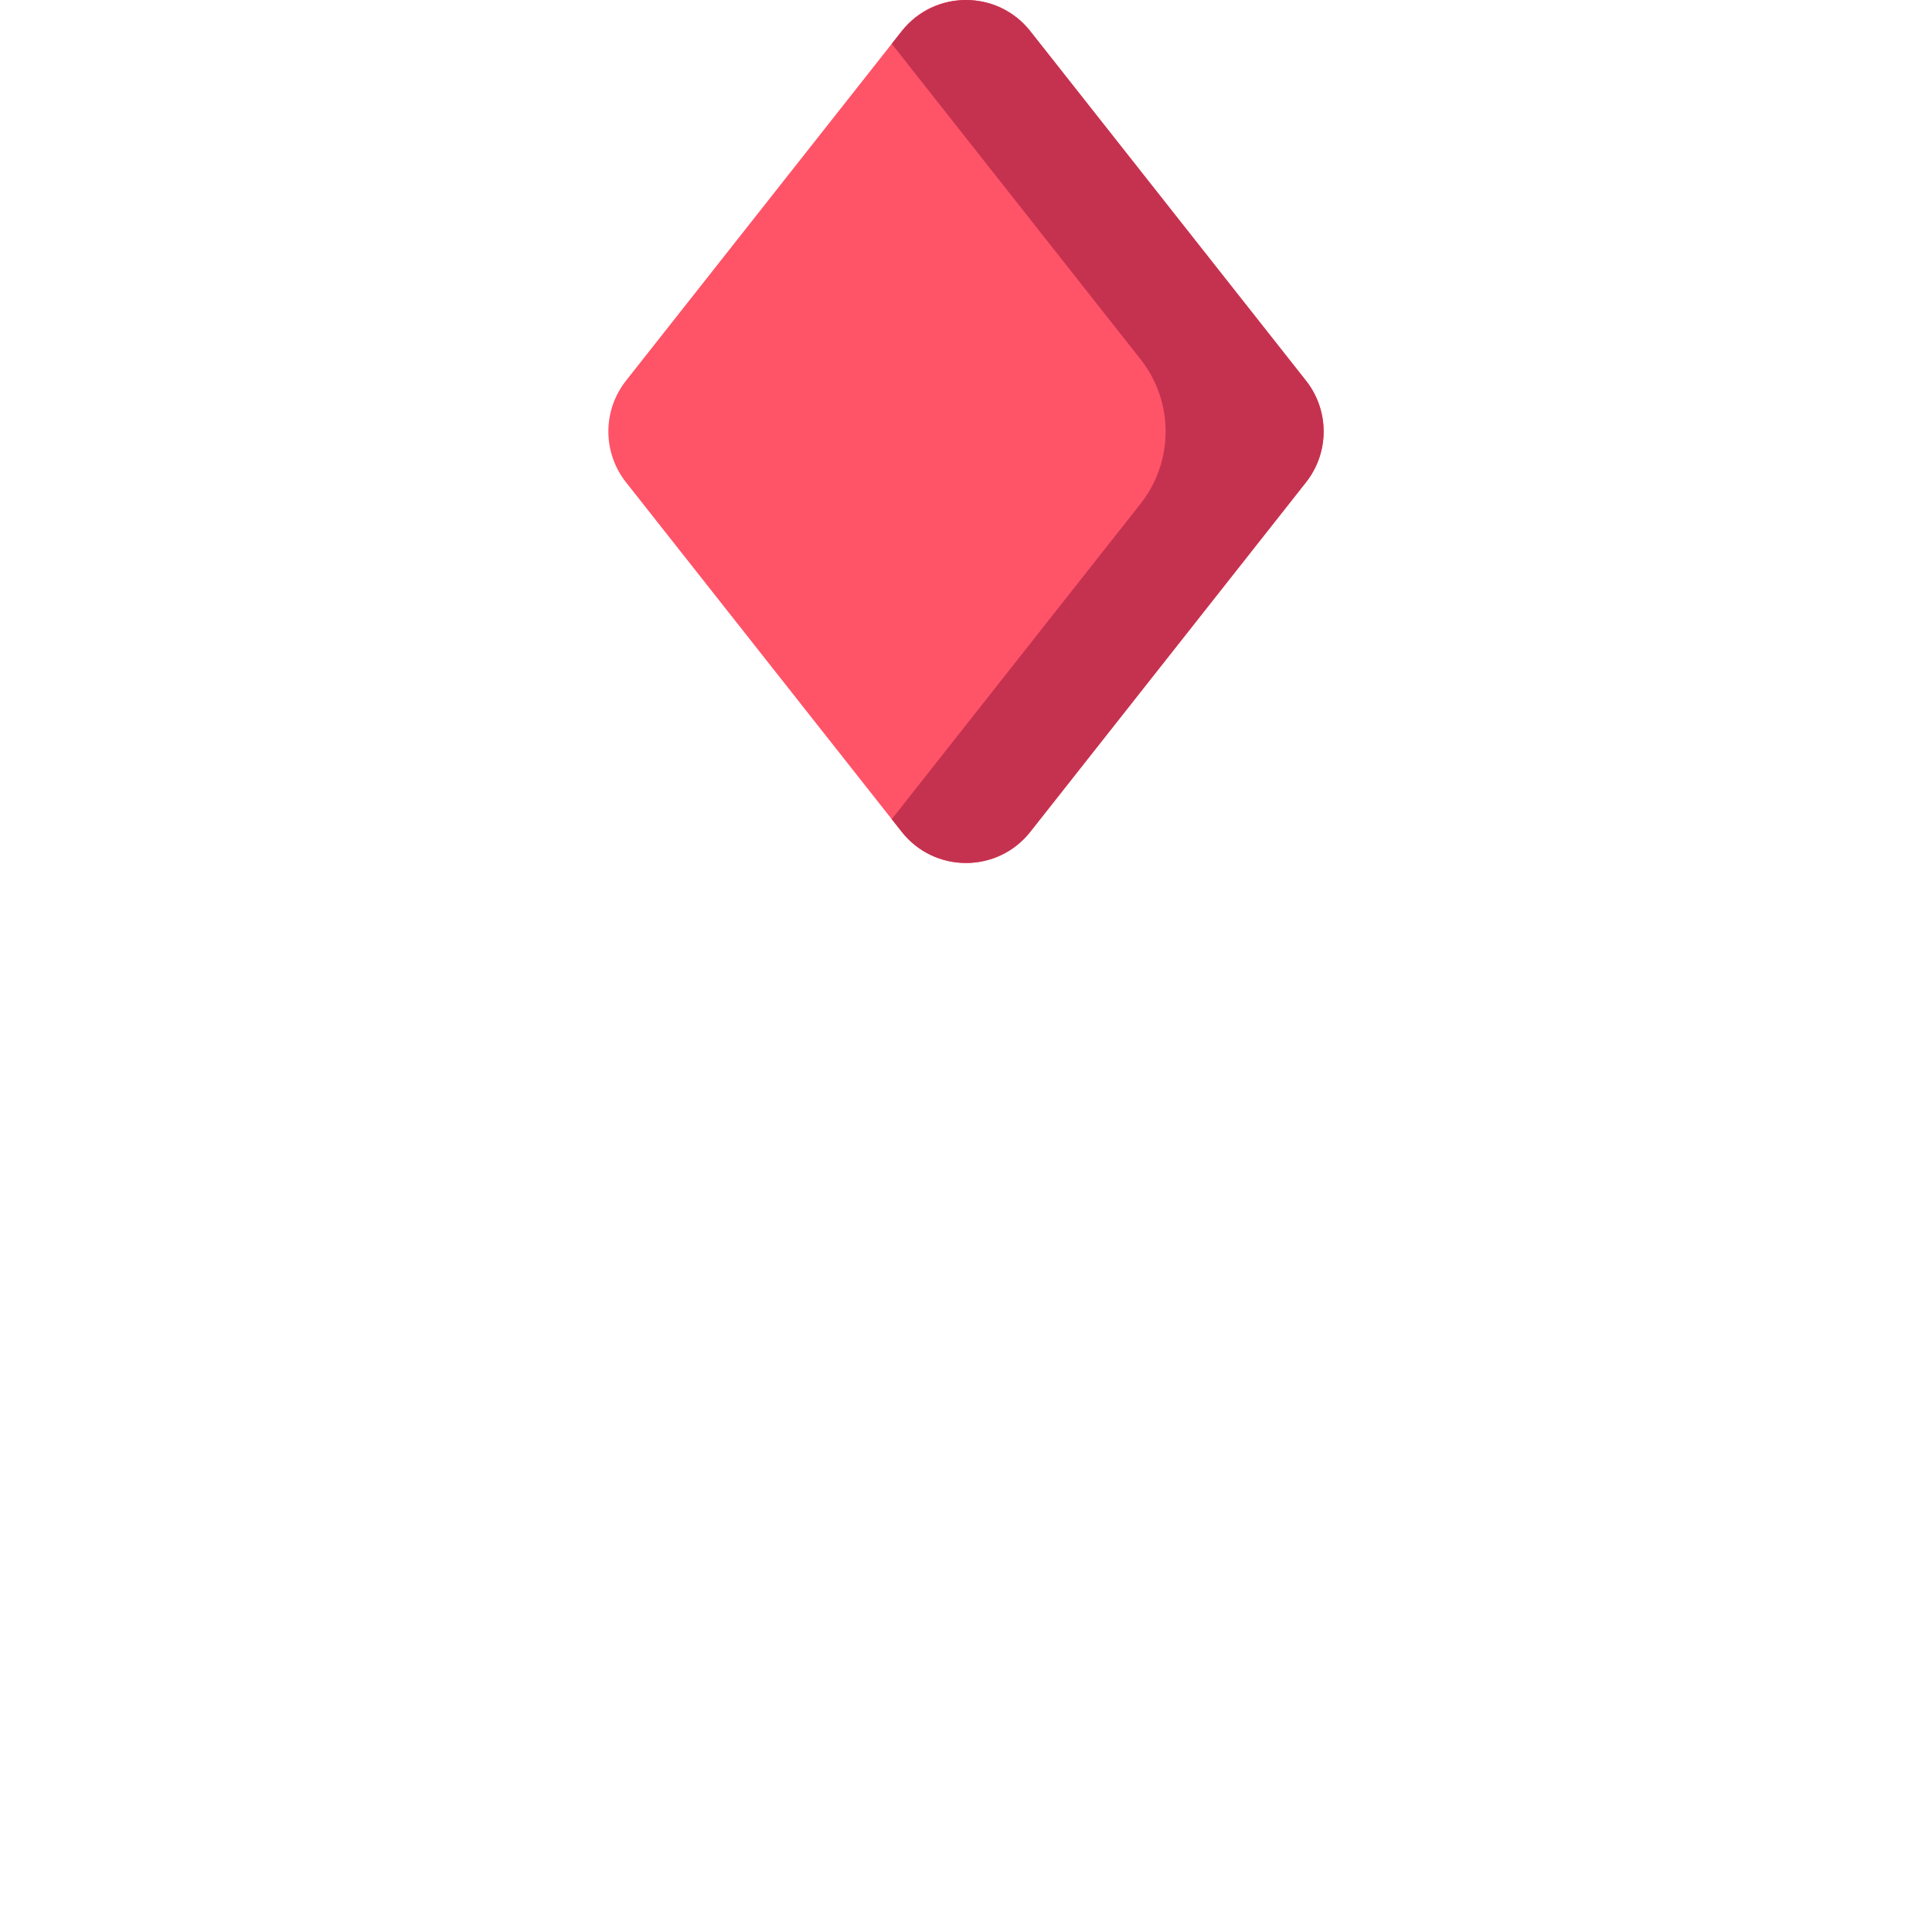 <?xml version="1.0" encoding="iso-8859-1"?>
<!-- Generator: Adobe Illustrator 19.0.0, SVG Export Plug-In . SVG Version: 6.00 Build 0)  -->
<svg version="1.1" id="Capa_1" xmlns="http://www.w3.org/2000/svg" xmlns:xlink="http://www.w3.org/1999/xlink" x="0px" y="0px"
	 viewBox="0 0 512 512" style="enable-background:new 0 0 512 512;" xml:space="preserve">
<path style="fill:#FF5368;" d="M238.959,8.264l-73.068,92.629c-6.224,7.89-6.224,19.023,0,26.913l73.068,92.629
	c8.692,11.019,25.39,11.019,34.081,0l73.068-92.629c6.224-7.89,6.224-19.023,0-26.913L273.041,8.264
	C264.35-2.755,247.65-2.755,238.959,8.264z"/>
<path style="fill:#C5324F;" d="M273.041,8.264c-8.692-11.019-25.39-11.019-34.081,0l-2.64,3.347l65.943,83.598
	c8.854,11.225,8.854,27.057,0,38.28l-65.943,83.598l2.64,3.348c8.692,11.019,25.39,11.019,34.081,0l73.068-92.63
	c6.224-7.89,6.224-19.023,0-26.913L273.041,8.264z"/>
</svg>
